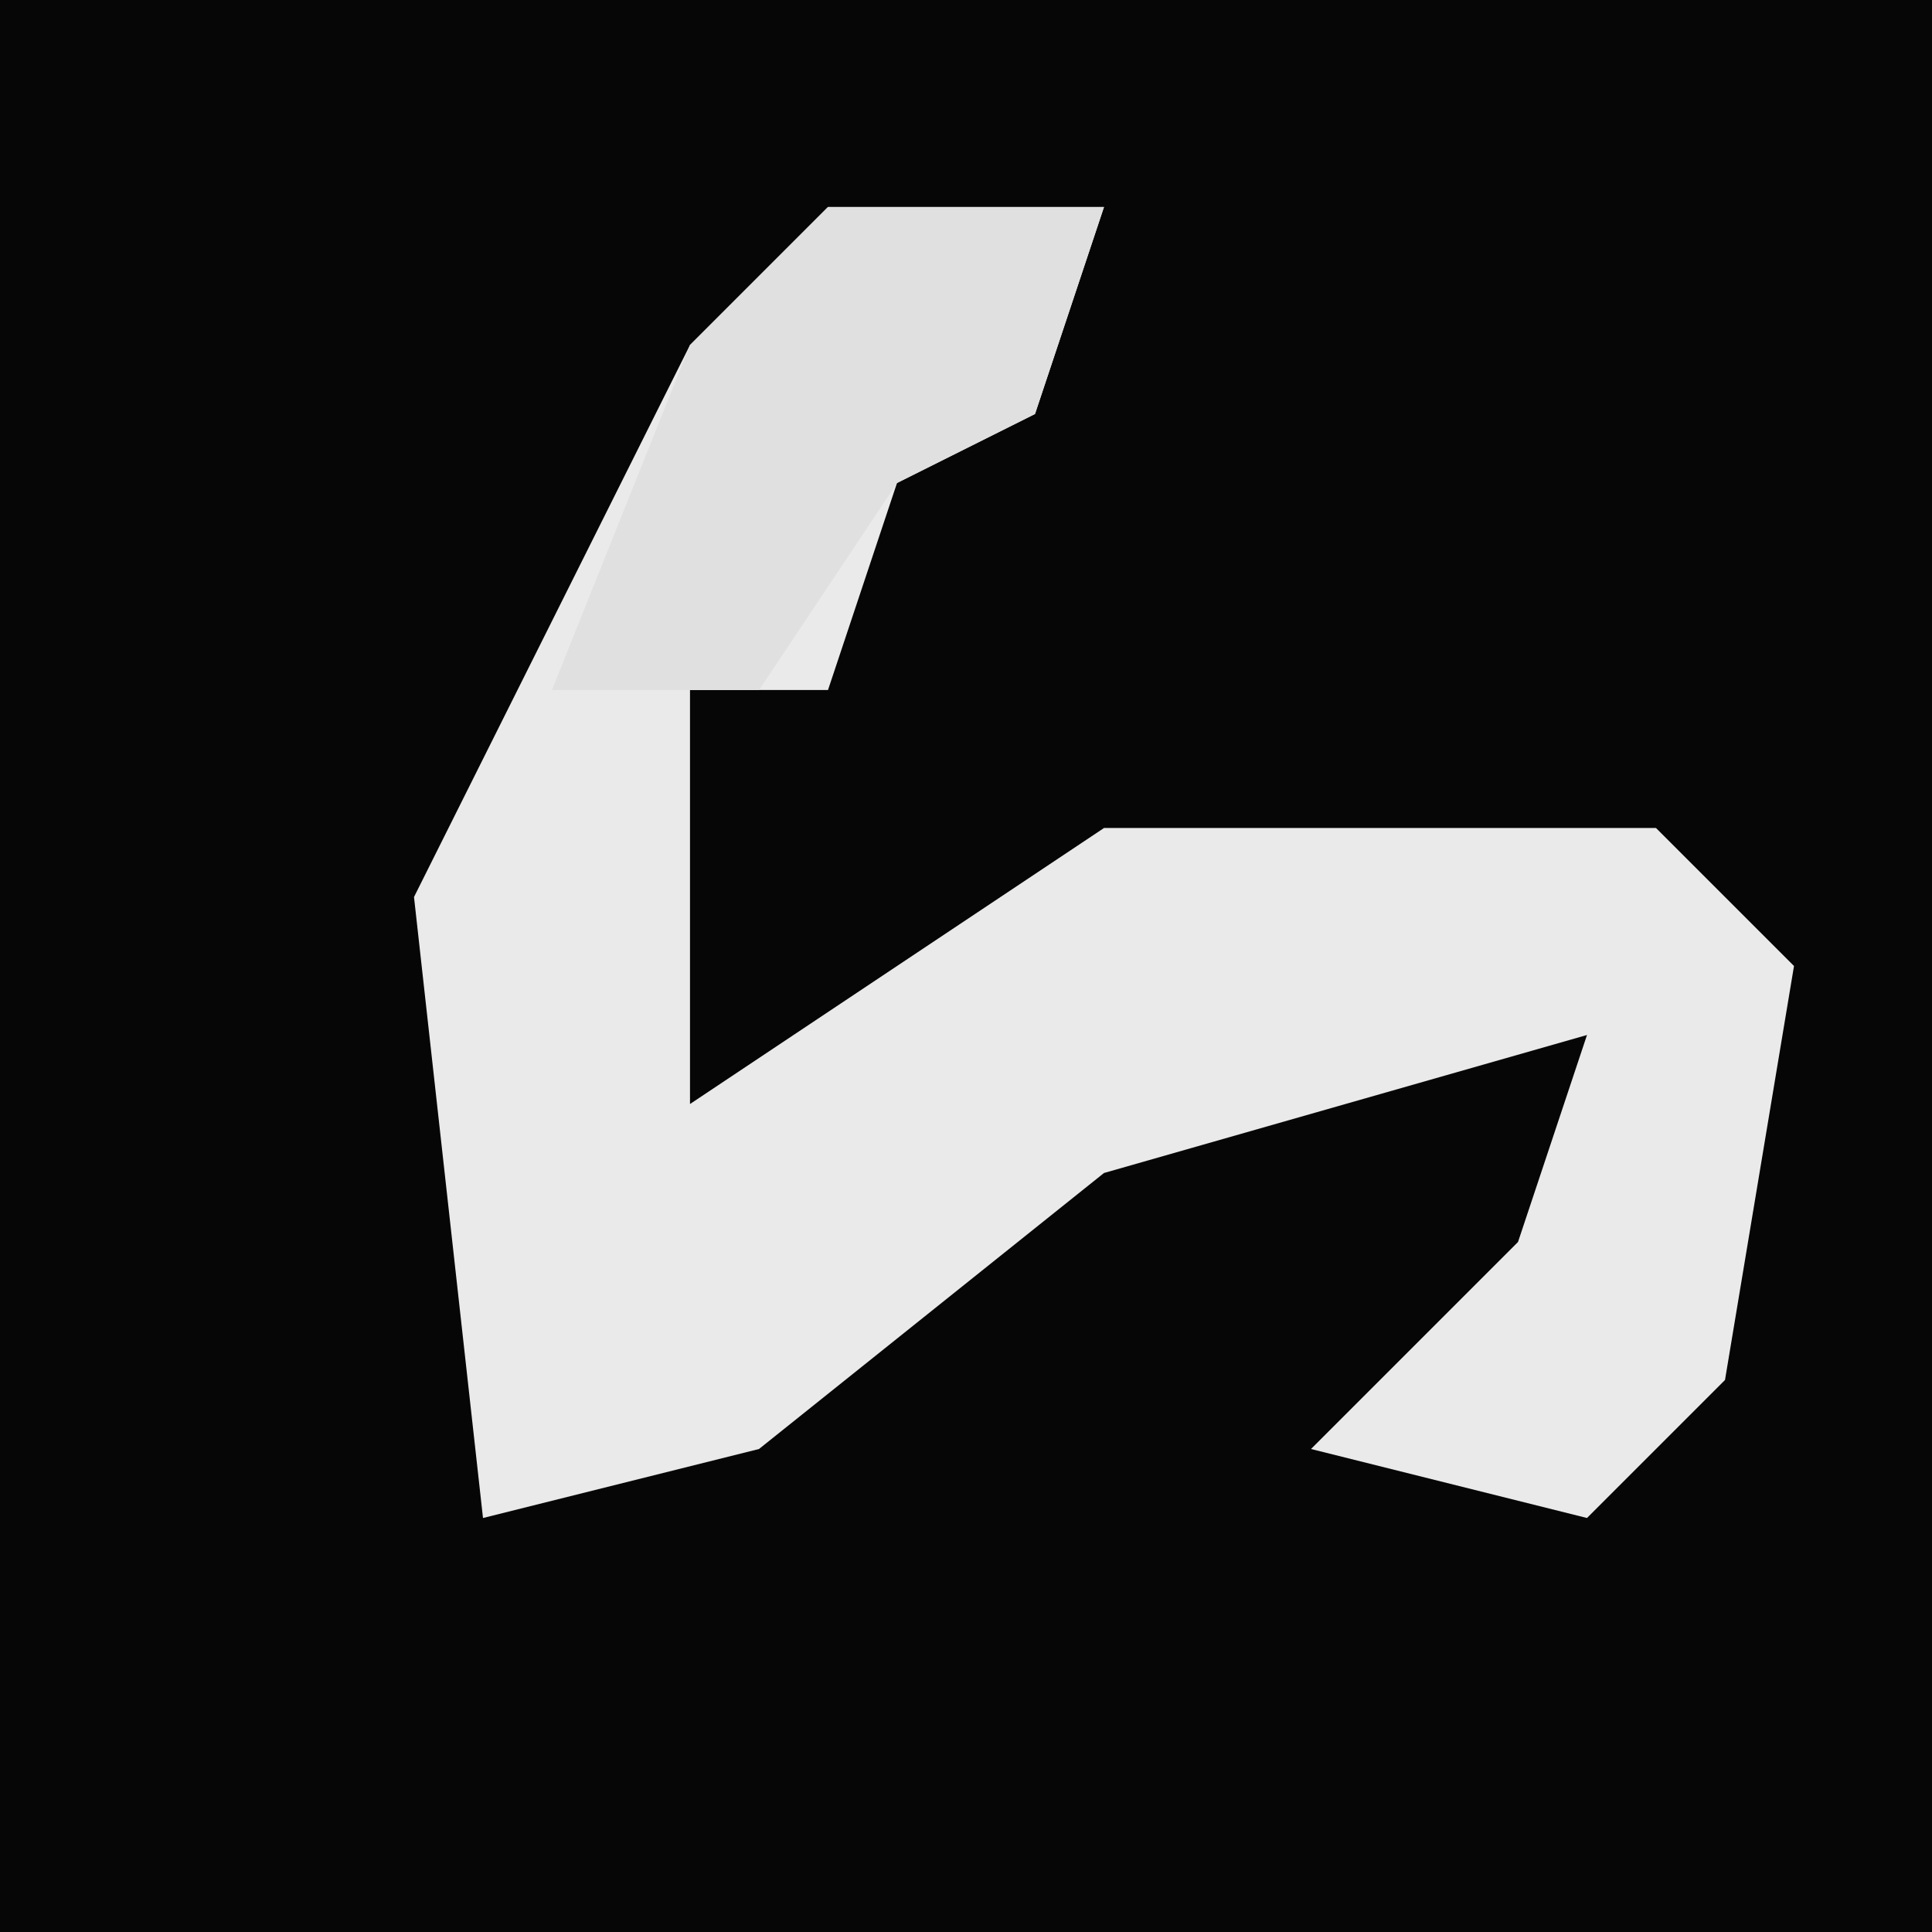 <?xml version="1.0" encoding="UTF-8"?>
<svg version="1.1" xmlns="http://www.w3.org/2000/svg" width="28" height="28">
<path d="M0,0 L28,0 L28,28 L0,28 Z " fill="#060606" transform="translate(0,0)"/>
<path d="M0,0 L4,0 L3,3 L1,4 L0,7 L-2,7 L-2,13 L4,9 L12,9 L14,11 L13,17 L11,19 L7,18 L10,15 L11,12 L4,14 L-1,18 L-5,19 L-6,10 L-2,2 Z " fill="#EAEAEA" transform="translate(12,3)"/>
<path d="M0,0 L4,0 L3,3 L1,4 L-1,7 L-4,7 L-2,2 Z " fill="#E0E0E0" transform="translate(12,3)"/>
</svg>
